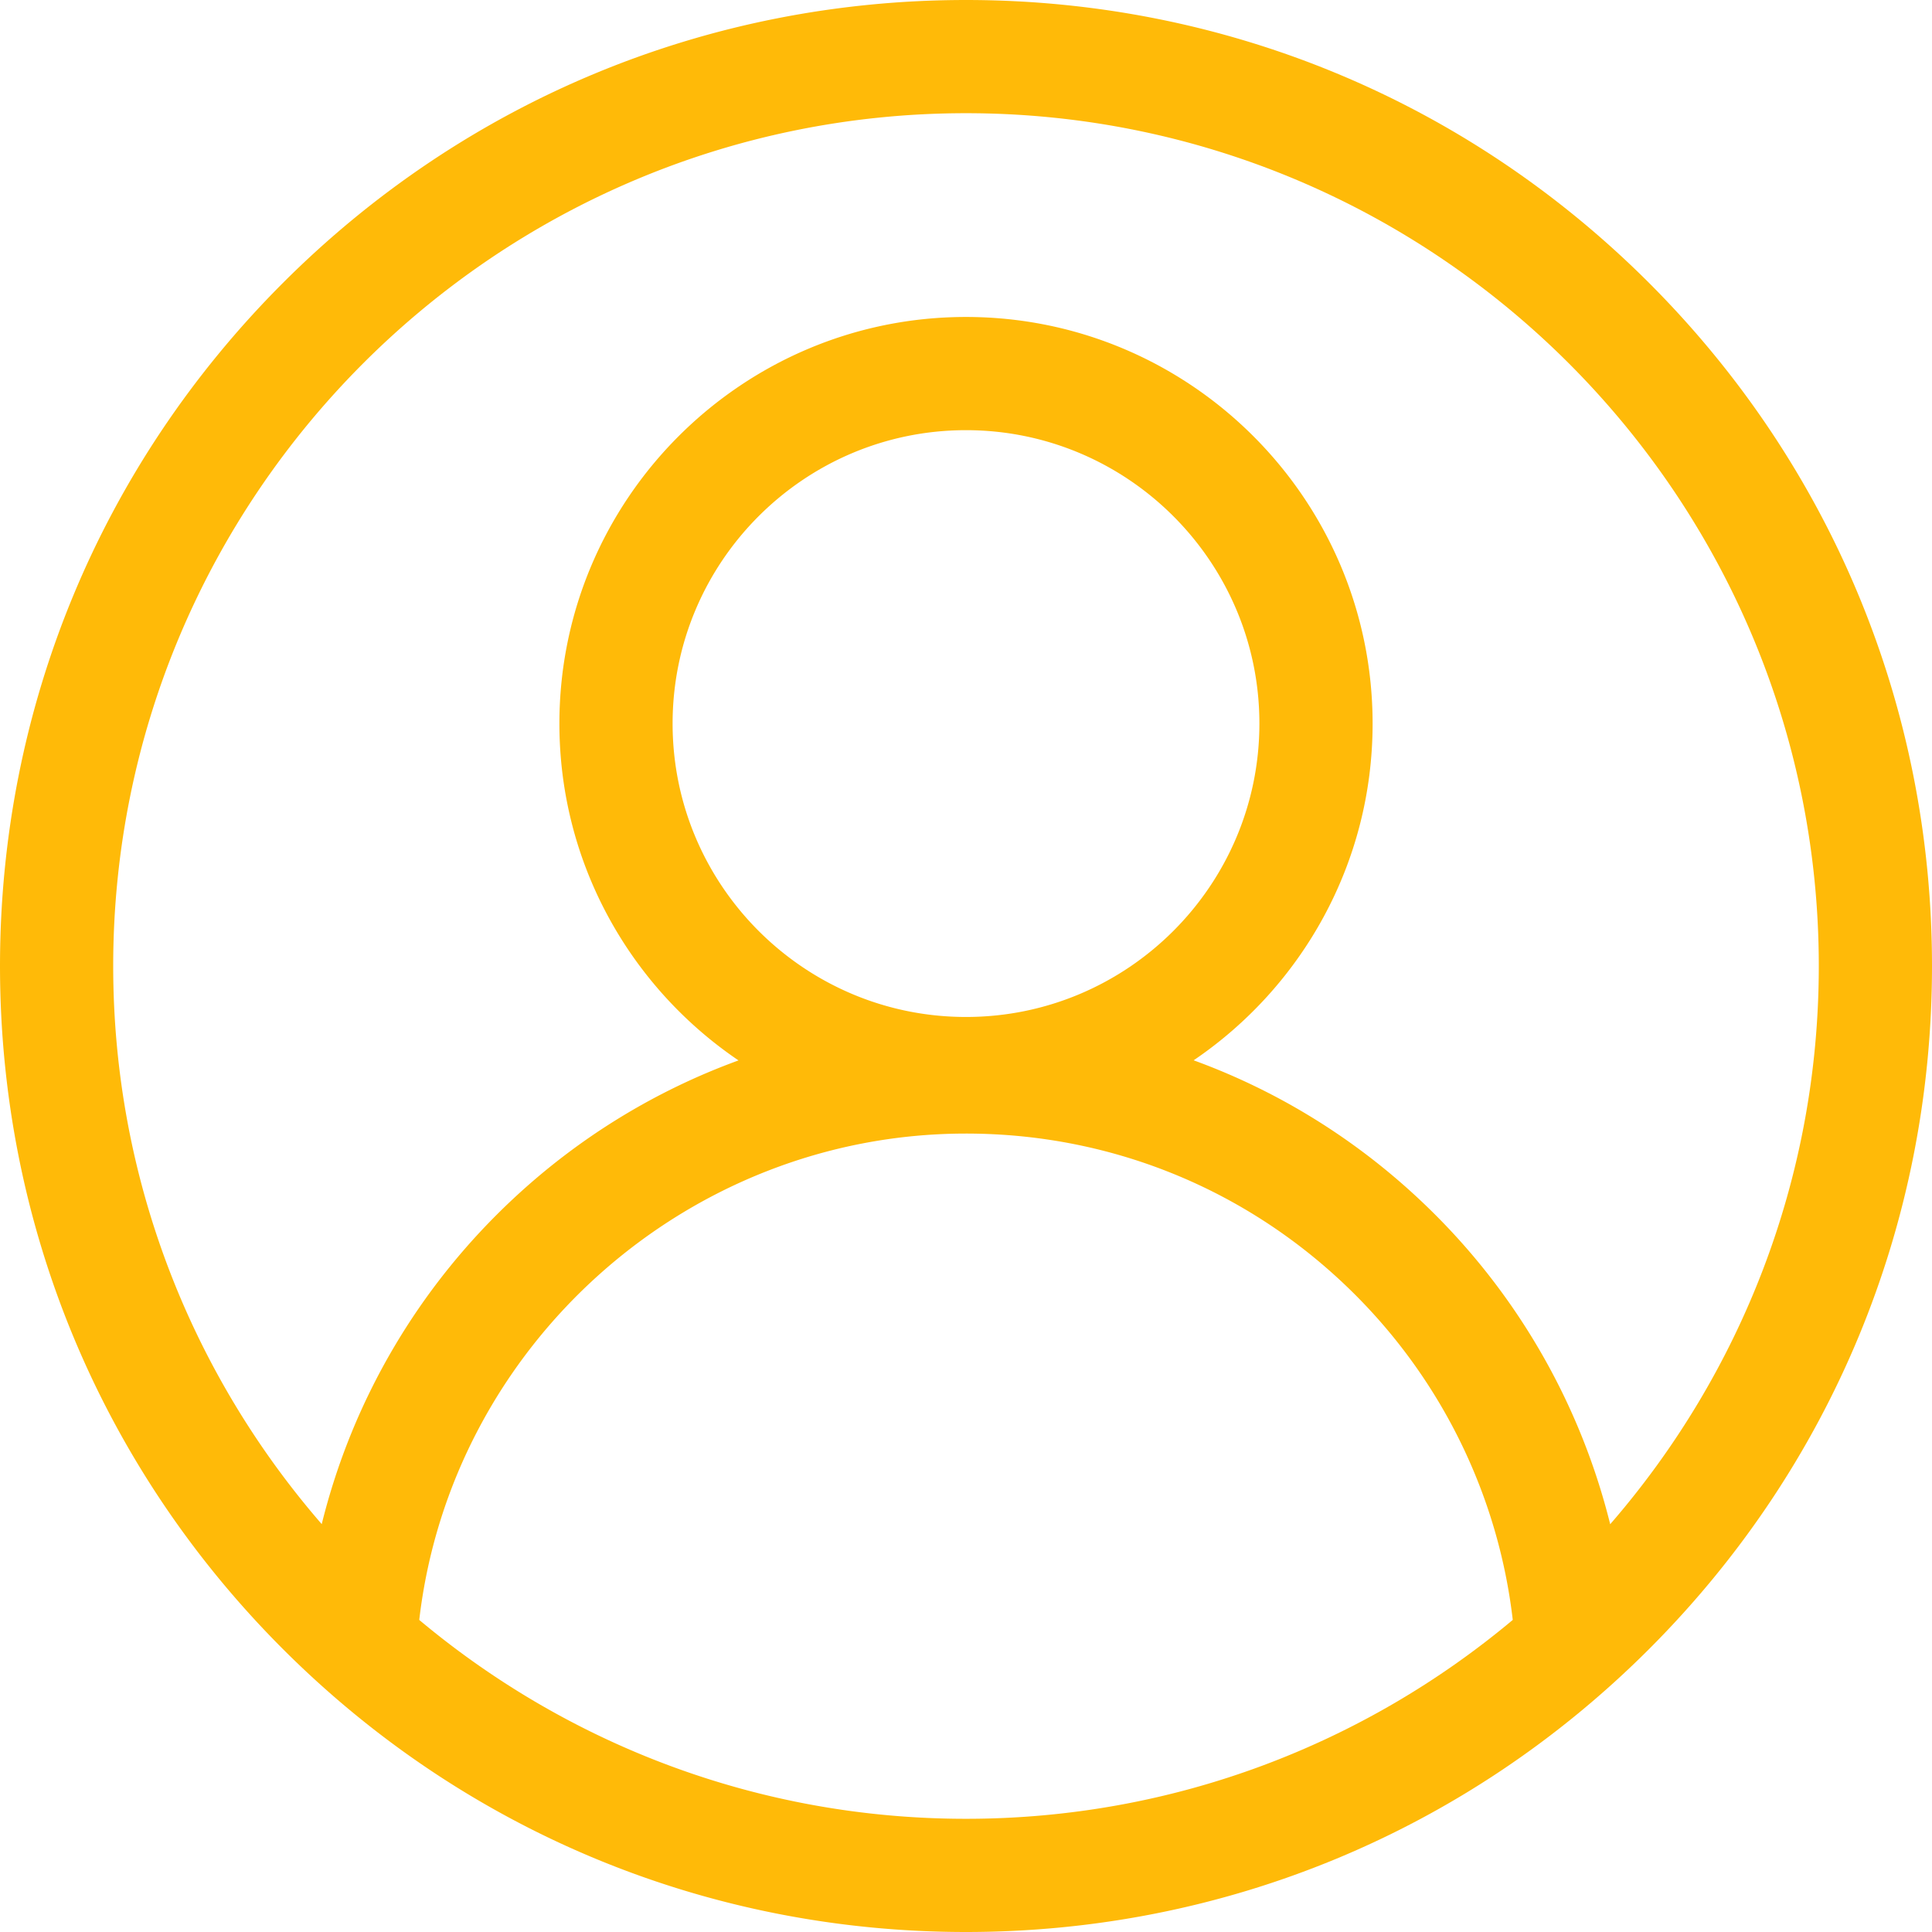 <svg xmlns="http://www.w3.org/2000/svg" version="1.1" xmlns:xlink="http://www.w3.org/1999/xlink" xmlns:svgjs="http://svgjs.com/svgjs" width="512" height="512" x="0" y="0" viewBox="0 0 512 512" style="enable-background:new 0 0 512 512" xml:space="preserve" class=""><g><path d="M437.02 74.98C388.668 26.63 324.379 0 256 0S123.332 26.629 74.98 74.98C26.63 123.332 0 187.621 0 256s26.629 132.668 74.98 181.02C123.332 485.37 187.621 512 256 512s132.668-26.629 181.02-74.98C485.37 388.668 512 324.379 512 256s-26.629-132.668-74.98-181.02zM111.105 429.297c8.454-72.735 70.989-128.89 144.895-128.89 38.96 0 75.598 15.179 103.156 42.734 23.281 23.285 37.965 53.687 41.742 86.152C361.641 462.172 311.094 482 256 482s-105.637-19.824-144.895-52.703zM256 269.507c-42.871 0-77.754-34.882-77.754-77.753C178.246 148.879 213.13 114 256 114s77.754 34.879 77.754 77.754c0 42.871-34.883 77.754-77.754 77.754zm170.719 134.427a175.9 175.9 0 0 0-46.352-82.004c-18.437-18.438-40.25-32.27-64.039-40.938 28.598-19.394 47.426-52.16 47.426-89.238C363.754 132.34 315.414 84 256 84s-107.754 48.34-107.754 107.754c0 37.098 18.844 69.875 47.465 89.266-21.887 7.976-42.14 20.308-59.566 36.542-25.235 23.5-42.758 53.465-50.883 86.348C50.852 364.242 30 312.512 30 256 30 131.383 131.383 30 256 30s226 101.383 226 226c0 56.523-20.86 108.266-55.281 147.934zm0 0" fill="#ffba08" data-original="#000000" class=""></path></g></svg>